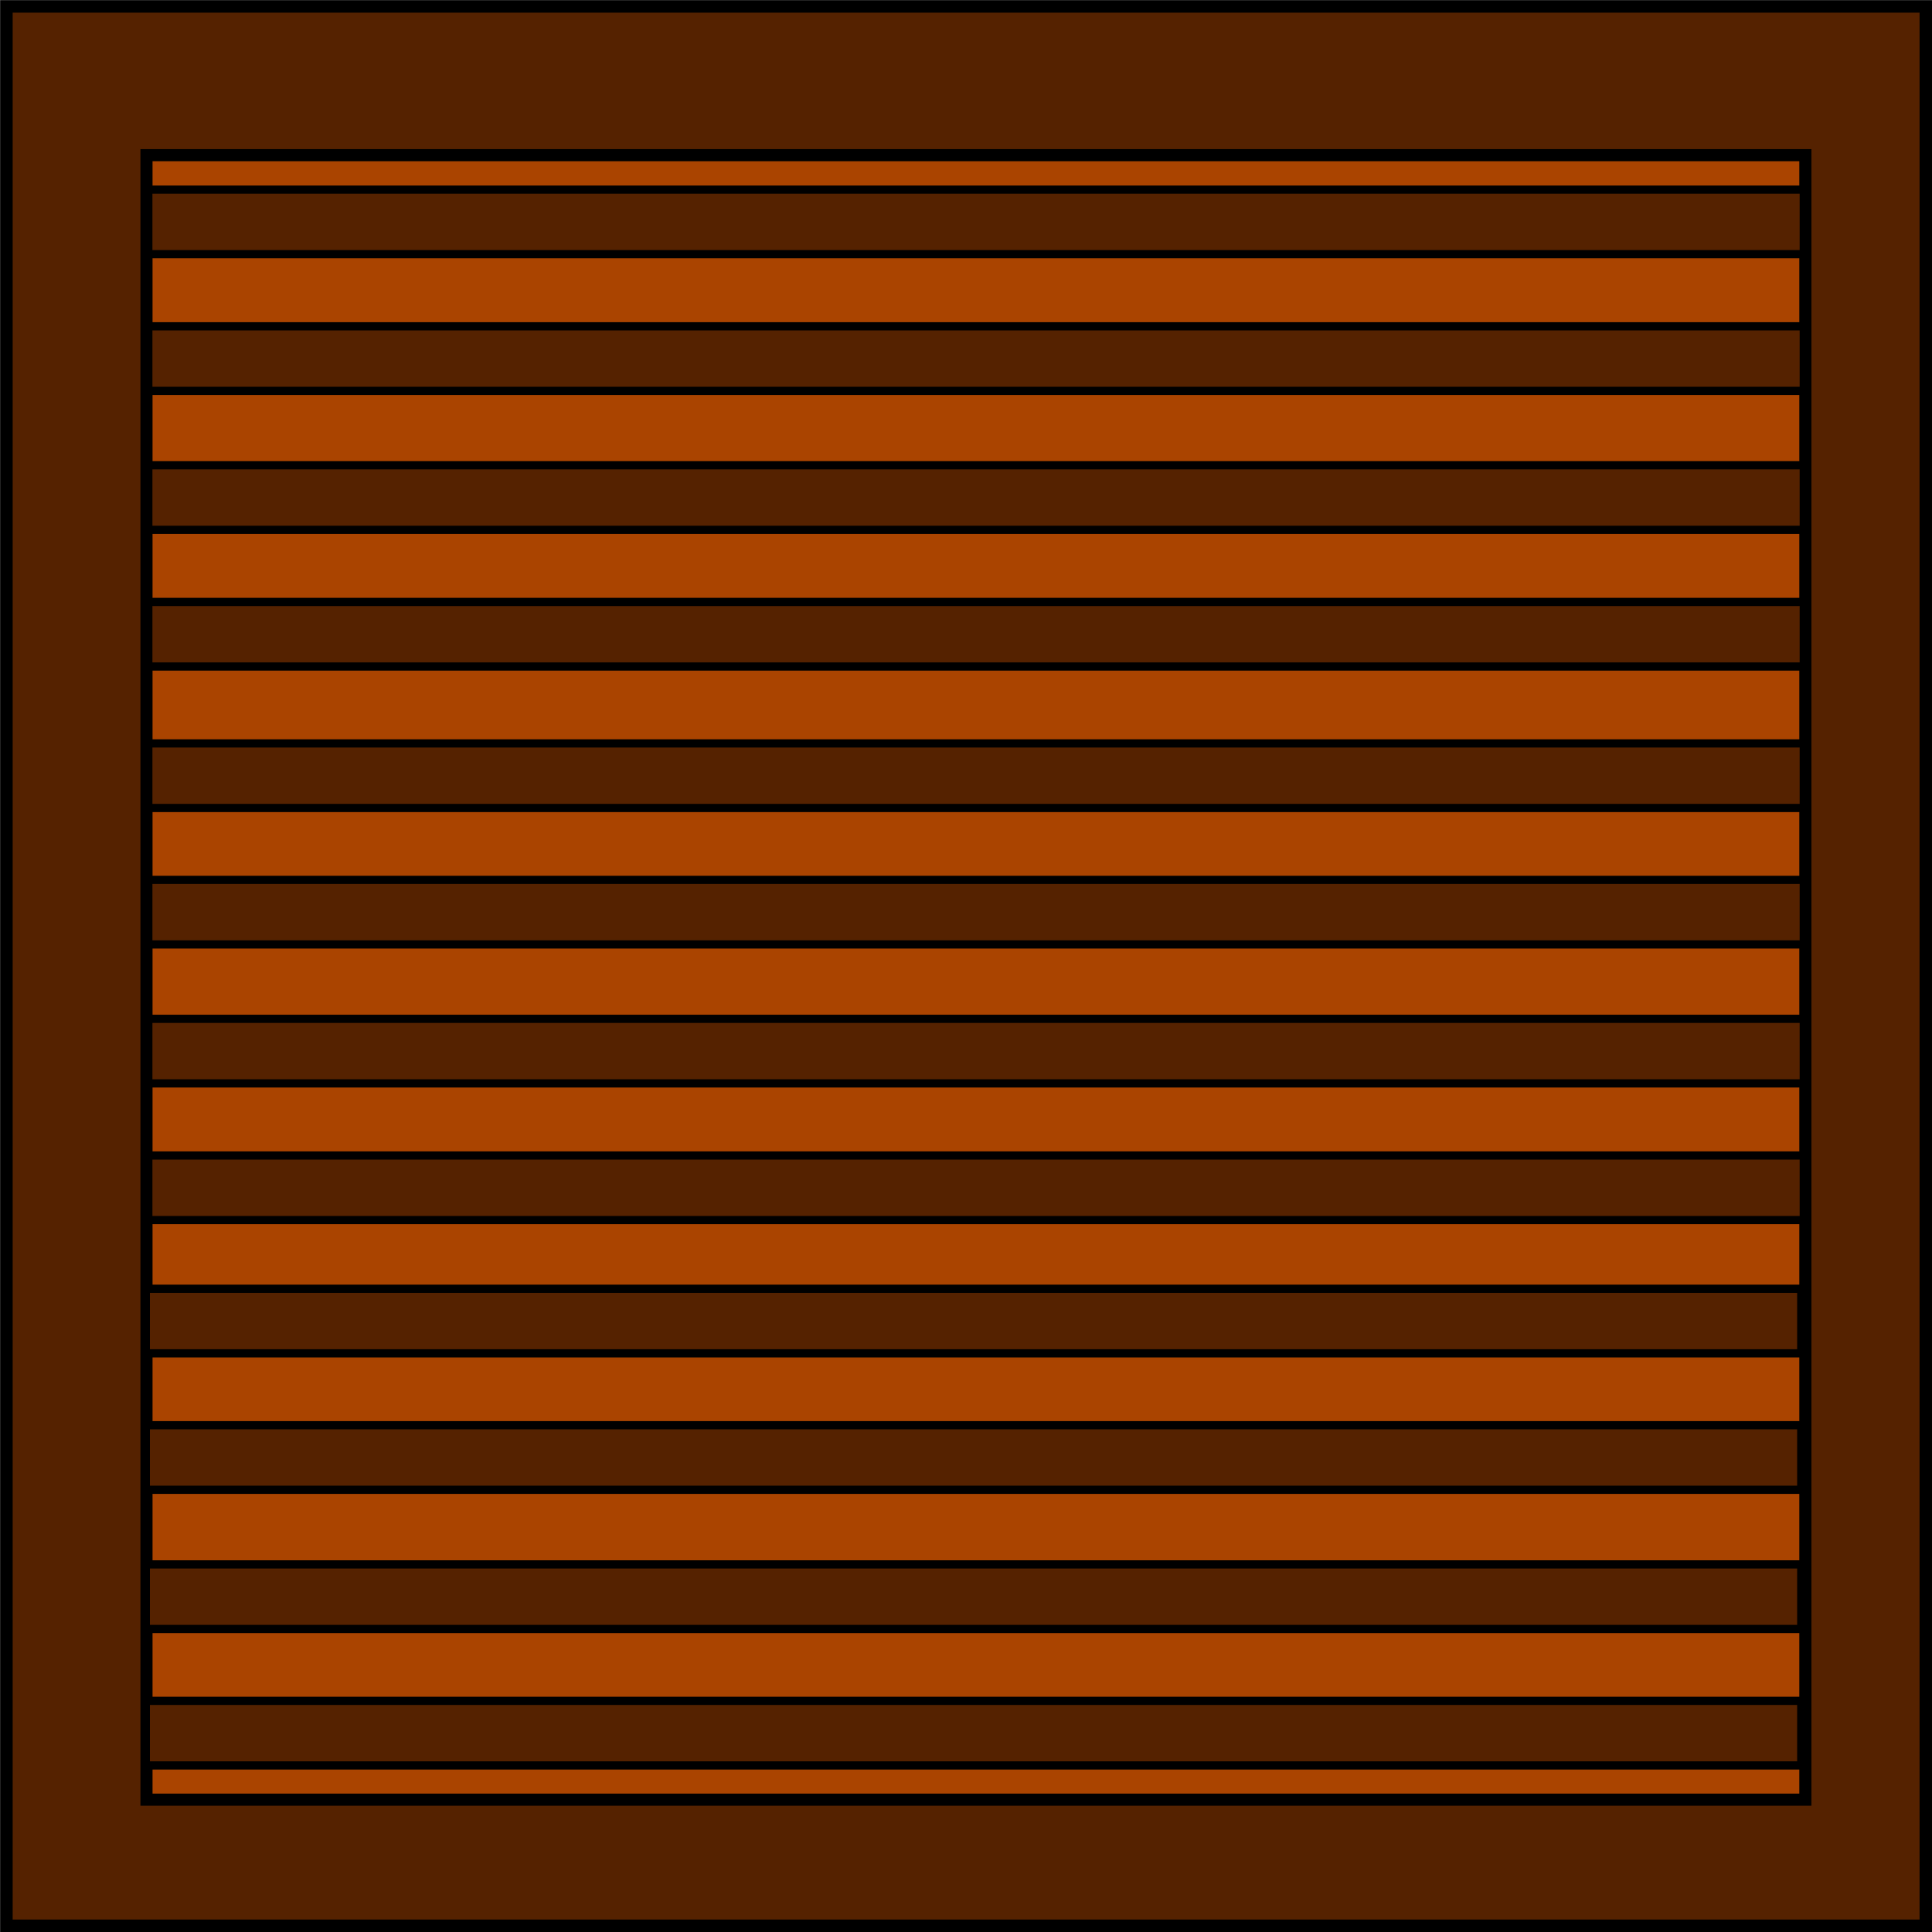 <?xml version="1.0" encoding="UTF-8" standalone="no"?>
<!-- Created with Inkscape (http://www.inkscape.org/) -->

<svg
   xmlns:dc="http://purl.org/dc/elements/1.1/"
   xmlns:cc="http://creativecommons.org/ns#"
   xmlns:rdf="http://www.w3.org/1999/02/22-rdf-syntax-ns#"
   xmlns:svg="http://www.w3.org/2000/svg"
   xmlns="http://www.w3.org/2000/svg"
   xmlns:xlink="http://www.w3.org/1999/xlink"
   xmlns:sodipodi="http://sodipodi.sourceforge.net/DTD/sodipodi-0.dtd"
   xmlns:inkscape="http://www.inkscape.org/namespaces/inkscape"
   width="32"
   height="32"
   viewBox="0 0 8.467 8.467"
   version="1.1"
   id="svg8"
   inkscape:version="0.92.3 (2405546, 2018-03-11)"
   sodipodi:docname="box1.svg">
  <defs
     id="defs2">
    <linearGradient
       inkscape:collect="always"
       id="linearGradient4585-7-6">
      <stop
         style="stop-color:#e6e6e6;stop-opacity:1;"
         offset="0"
         id="stop4581" />
      <stop
         style="stop-color:#e6e6e6;stop-opacity:0;"
         offset="1"
         id="stop4583" />
    </linearGradient>
    <radialGradient
       inkscape:collect="always"
       xlink:href="#linearGradient4585-7-6"
       id="radialGradient4587"
       cx="1.352"
       cy="289.899"
       fx="1.352"
       fy="289.899"
       r="0.399"
       gradientUnits="userSpaceOnUse"
       gradientTransform="matrix(0.583,0,0,0.583,0.574,120.725)" />
    <radialGradient
       inkscape:collect="always"
       xlink:href="#linearGradient4585-7-6"
       id="radialGradient4587-6"
       cx="1.352"
       cy="289.899"
       fx="1.352"
       fy="289.899"
       r="0.399"
       gradientUnits="userSpaceOnUse"
       gradientTransform="matrix(0.583,0,0,0.583,6.302,120.714)" />
  </defs>
  <sodipodi:namedview
     id="base"
     pagecolor="#ffffff"
     bordercolor="#666666"
     borderopacity="1.0"
     inkscape:pageopacity="0.0"
     inkscape:pageshadow="2"
     inkscape:zoom="16.887576"
     inkscape:cx="17.501905"
     inkscape:cy="9.9449072"
     inkscape:document-units="px"
     inkscape:current-layer="layer1"
     showgrid="false"
     units="px"
     showguides="true"
     inkscape:guide-bbox="true"
     inkscape:snap-others="false"
     inkscape:snap-grids="false"
     inkscape:snap-to-guides="false"
     inkscape:object-nodes="false"
     inkscape:snap-nodes="false"
     inkscape:snap-global="false"
     inkscape:measure-start="0,0"
     inkscape:measure-end="0,0"
     inkscape:window-width="1920"
     inkscape:window-height="1017"
     inkscape:window-x="-8"
     inkscape:window-y="100"
     inkscape:window-maximized="1">
    <sodipodi:guide
       position="4.232,5.506"
       orientation="1,0"
       id="guide819"
       inkscape:locked="false" />
    <sodipodi:guide
       position="3.279,4.232"
       orientation="0,1"
       id="guide821"
       inkscape:locked="false" />
  </sodipodi:namedview>
  <g
     inkscape:label="Calque 1"
     inkscape:groupmode="layer"
     id="layer1"
     transform="translate(0,-288.533)">
    <rect
       style="opacity:1;fill:#552200;fill-opacity:1;stroke:#000000;stroke-width:0.055;stroke-linecap:butt;stroke-linejoin:miter;stroke-miterlimit:15.2;stroke-dasharray:none;stroke-opacity:1"
       id="rect4714"
       width="8.412"
       height="8.412"
       x="0.028"
       y="288.561" />
    <rect
       style="opacity:1;fill:#aa4400;fill-opacity:1;stroke:#000000;stroke-width:0.053;stroke-linecap:butt;stroke-linejoin:miter;stroke-miterlimit:15.2;stroke-dasharray:none;stroke-opacity:1"
       id="rect4716"
       width="7.27"
       height="7.207"
       x="0.642"
       y="289.213" />
    <rect
       style="opacity:1;fill:#552200;fill-opacity:1;stroke:#000000;stroke-width:0.036;stroke-linecap:butt;stroke-linejoin:miter;stroke-miterlimit:15.2;stroke-dasharray:none;stroke-opacity:1"
       id="rect4718"
       width="7.255"
       height="0.283"
       x="0.65"
       y="289.364" />
    <rect
       style="opacity:1;fill:#552200;fill-opacity:1;stroke:#000000;stroke-width:0.036;stroke-linecap:butt;stroke-linejoin:miter;stroke-miterlimit:15.2;stroke-dasharray:none;stroke-opacity:1"
       id="rect4718-4"
       width="7.255"
       height="0.283"
       x="0.65"
       y="289.963" />
    <rect
       style="opacity:1;fill:#552200;fill-opacity:1;stroke:#000000;stroke-width:0.036;stroke-linecap:butt;stroke-linejoin:miter;stroke-miterlimit:15.2;stroke-dasharray:none;stroke-opacity:1"
       id="rect4718-6"
       width="7.255"
       height="0.283"
       x="0.65"
       y="290.572" />
    <rect
       style="opacity:1;fill:#552200;fill-opacity:1;stroke:#000000;stroke-width:0.036;stroke-linecap:butt;stroke-linejoin:miter;stroke-miterlimit:15.2;stroke-dasharray:none;stroke-opacity:1"
       id="rect4718-4-7"
       width="7.255"
       height="0.283"
       x="0.65"
       y="291.171" />
    <rect
       style="opacity:1;fill:#552200;fill-opacity:1;stroke:#000000;stroke-width:0.036;stroke-linecap:butt;stroke-linejoin:miter;stroke-miterlimit:15.2;stroke-dasharray:none;stroke-opacity:1"
       id="rect4718-46"
       width="7.255"
       height="0.283"
       x="0.65"
       y="291.791" />
    <rect
       style="opacity:1;fill:#552200;fill-opacity:1;stroke:#000000;stroke-width:0.036;stroke-linecap:butt;stroke-linejoin:miter;stroke-miterlimit:15.2;stroke-dasharray:none;stroke-opacity:1"
       id="rect4718-4-6"
       width="7.255"
       height="0.283"
       x="0.65"
       y="292.389" />
    <rect
       style="opacity:1;fill:#552200;fill-opacity:1;stroke:#000000;stroke-width:0.036;stroke-linecap:butt;stroke-linejoin:miter;stroke-miterlimit:15.2;stroke-dasharray:none;stroke-opacity:1"
       id="rect4718-6-4"
       width="7.255"
       height="0.283"
       x="0.65"
       y="292.998" />
    <rect
       style="opacity:1;fill:#552200;fill-opacity:1;stroke:#000000;stroke-width:0.036;stroke-linecap:butt;stroke-linejoin:miter;stroke-miterlimit:15.2;stroke-dasharray:none;stroke-opacity:1"
       id="rect4718-4-7-6"
       width="7.255"
       height="0.283"
       x="0.65"
       y="293.597" />
    <rect
       style="opacity:1;fill:#552200;fill-opacity:1;stroke:#000000;stroke-width:0.036;stroke-linecap:butt;stroke-linejoin:miter;stroke-miterlimit:15.2;stroke-dasharray:none;stroke-opacity:1"
       id="rect4718-7"
       width="7.255"
       height="0.283"
       x="0.639"
       y="294.181" />
    <rect
       style="opacity:1;fill:#552200;fill-opacity:1;stroke:#000000;stroke-width:0.036;stroke-linecap:butt;stroke-linejoin:miter;stroke-miterlimit:15.2;stroke-dasharray:none;stroke-opacity:1"
       id="rect4718-4-5"
       width="7.255"
       height="0.283"
       x="0.639"
       y="294.779" />
    <rect
       style="opacity:1;fill:#552200;fill-opacity:1;stroke:#000000;stroke-width:0.036;stroke-linecap:butt;stroke-linejoin:miter;stroke-miterlimit:15.2;stroke-dasharray:none;stroke-opacity:1"
       id="rect4718-6-8"
       width="7.255"
       height="0.283"
       x="0.639"
       y="295.389" />
    <rect
       style="opacity:1;fill:#552200;fill-opacity:1;stroke:#000000;stroke-width:0.036;stroke-linecap:butt;stroke-linejoin:miter;stroke-miterlimit:15.2;stroke-dasharray:none;stroke-opacity:1"
       id="rect4718-4-7-2"
       width="7.255"
       height="0.283"
       x="0.639"
       y="295.987" />
  </g>
</svg>
